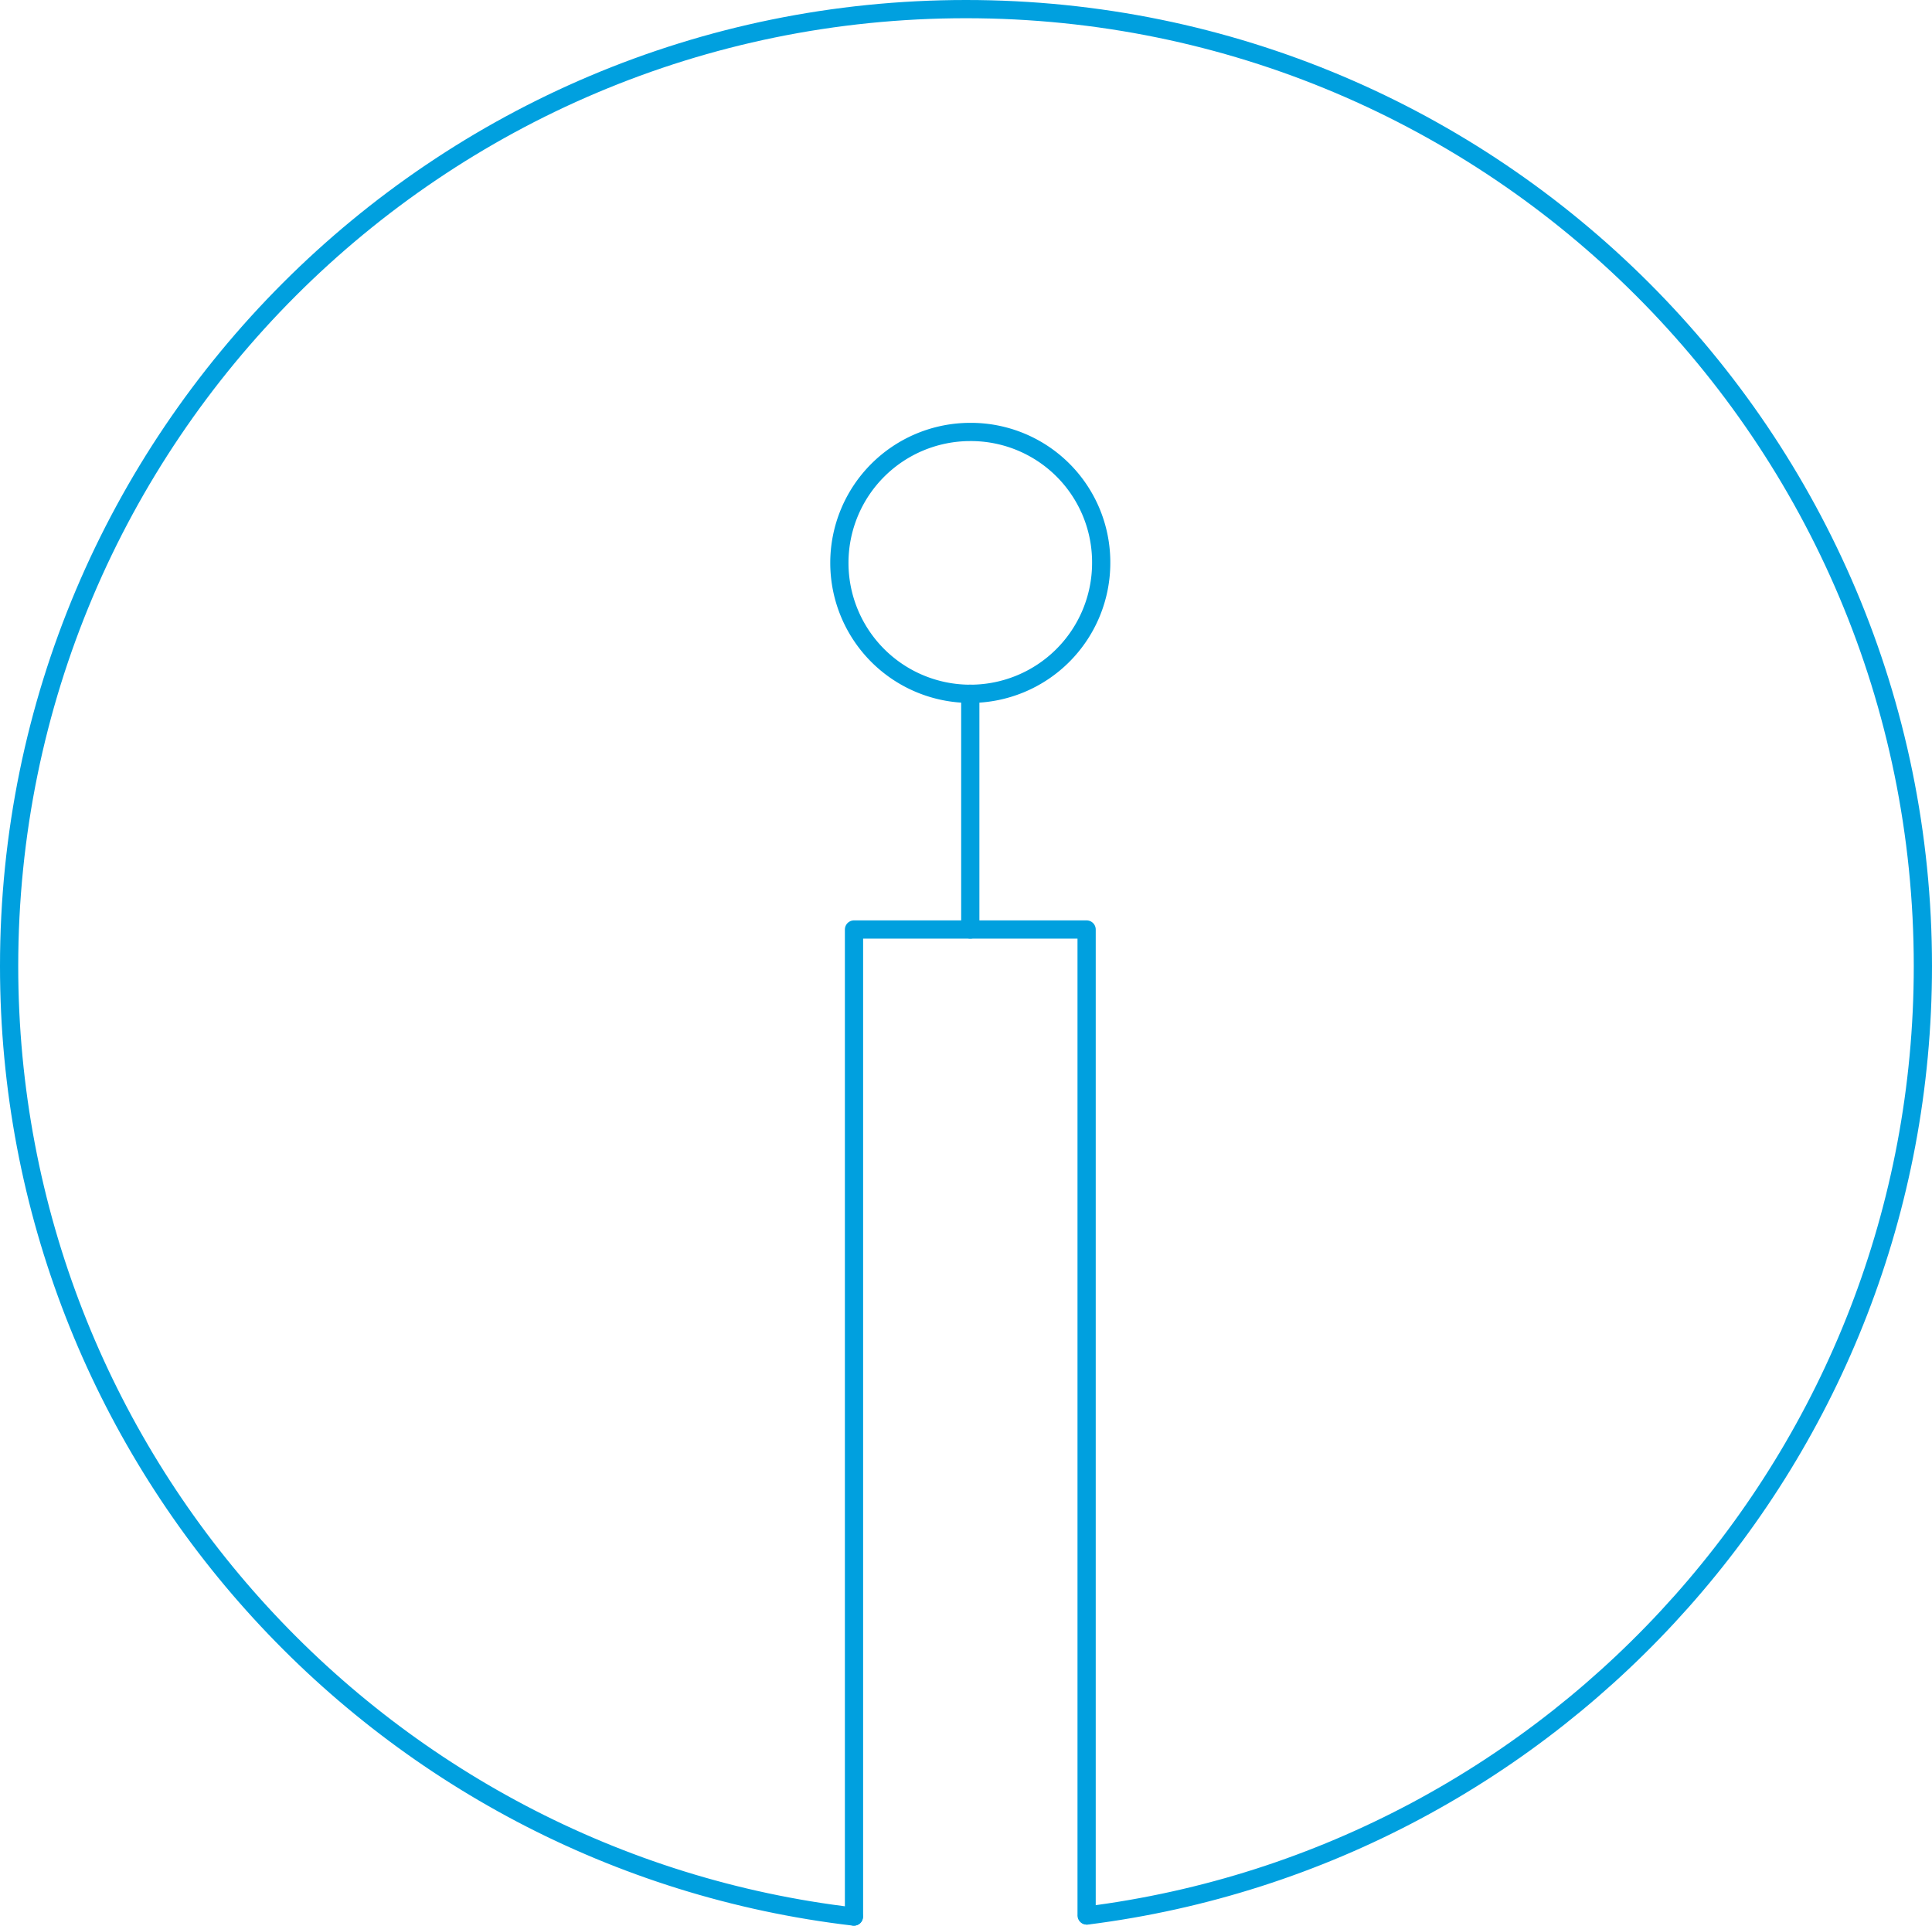 <svg class="i-resources" xmlns="http://www.w3.org/2000/svg" viewBox="0 0 424 422.57">
    <path fill="none" stroke="#00a0df" stroke-width="4" d="M187.42 420.57L187.42 203.97 238.47 203.97 238.47 420.33" stroke-linecap="round" stroke-linejoin="round"/>
    <path fill="none" stroke="#00a0df" stroke-width="4" d="M487.67,490.52a28.73,28.73,0,1,1-28.73-28.73A28.6,28.6,0,0,1,487.67,490.52Z" transform="translate(-246 -367)" stroke-linecap="round" stroke-linejoin="round"/>
    <path fill="none" stroke="#00a0df" stroke-width="4" d="M212.94 203.97L212.94 152.24" stroke-linecap="round" stroke-linejoin="round"/>
    <path fill="none" stroke="#00a0df" stroke-width="4" d="M433.36,787.57C329,775.37,248,686.64,248,579c0-116,94-210,210-210s210,94,210,210c0,107-80,195.28-183.43,208.34" transform="translate(-246 -367)" stroke-linecap="round" stroke-linejoin="round"/>
</svg>